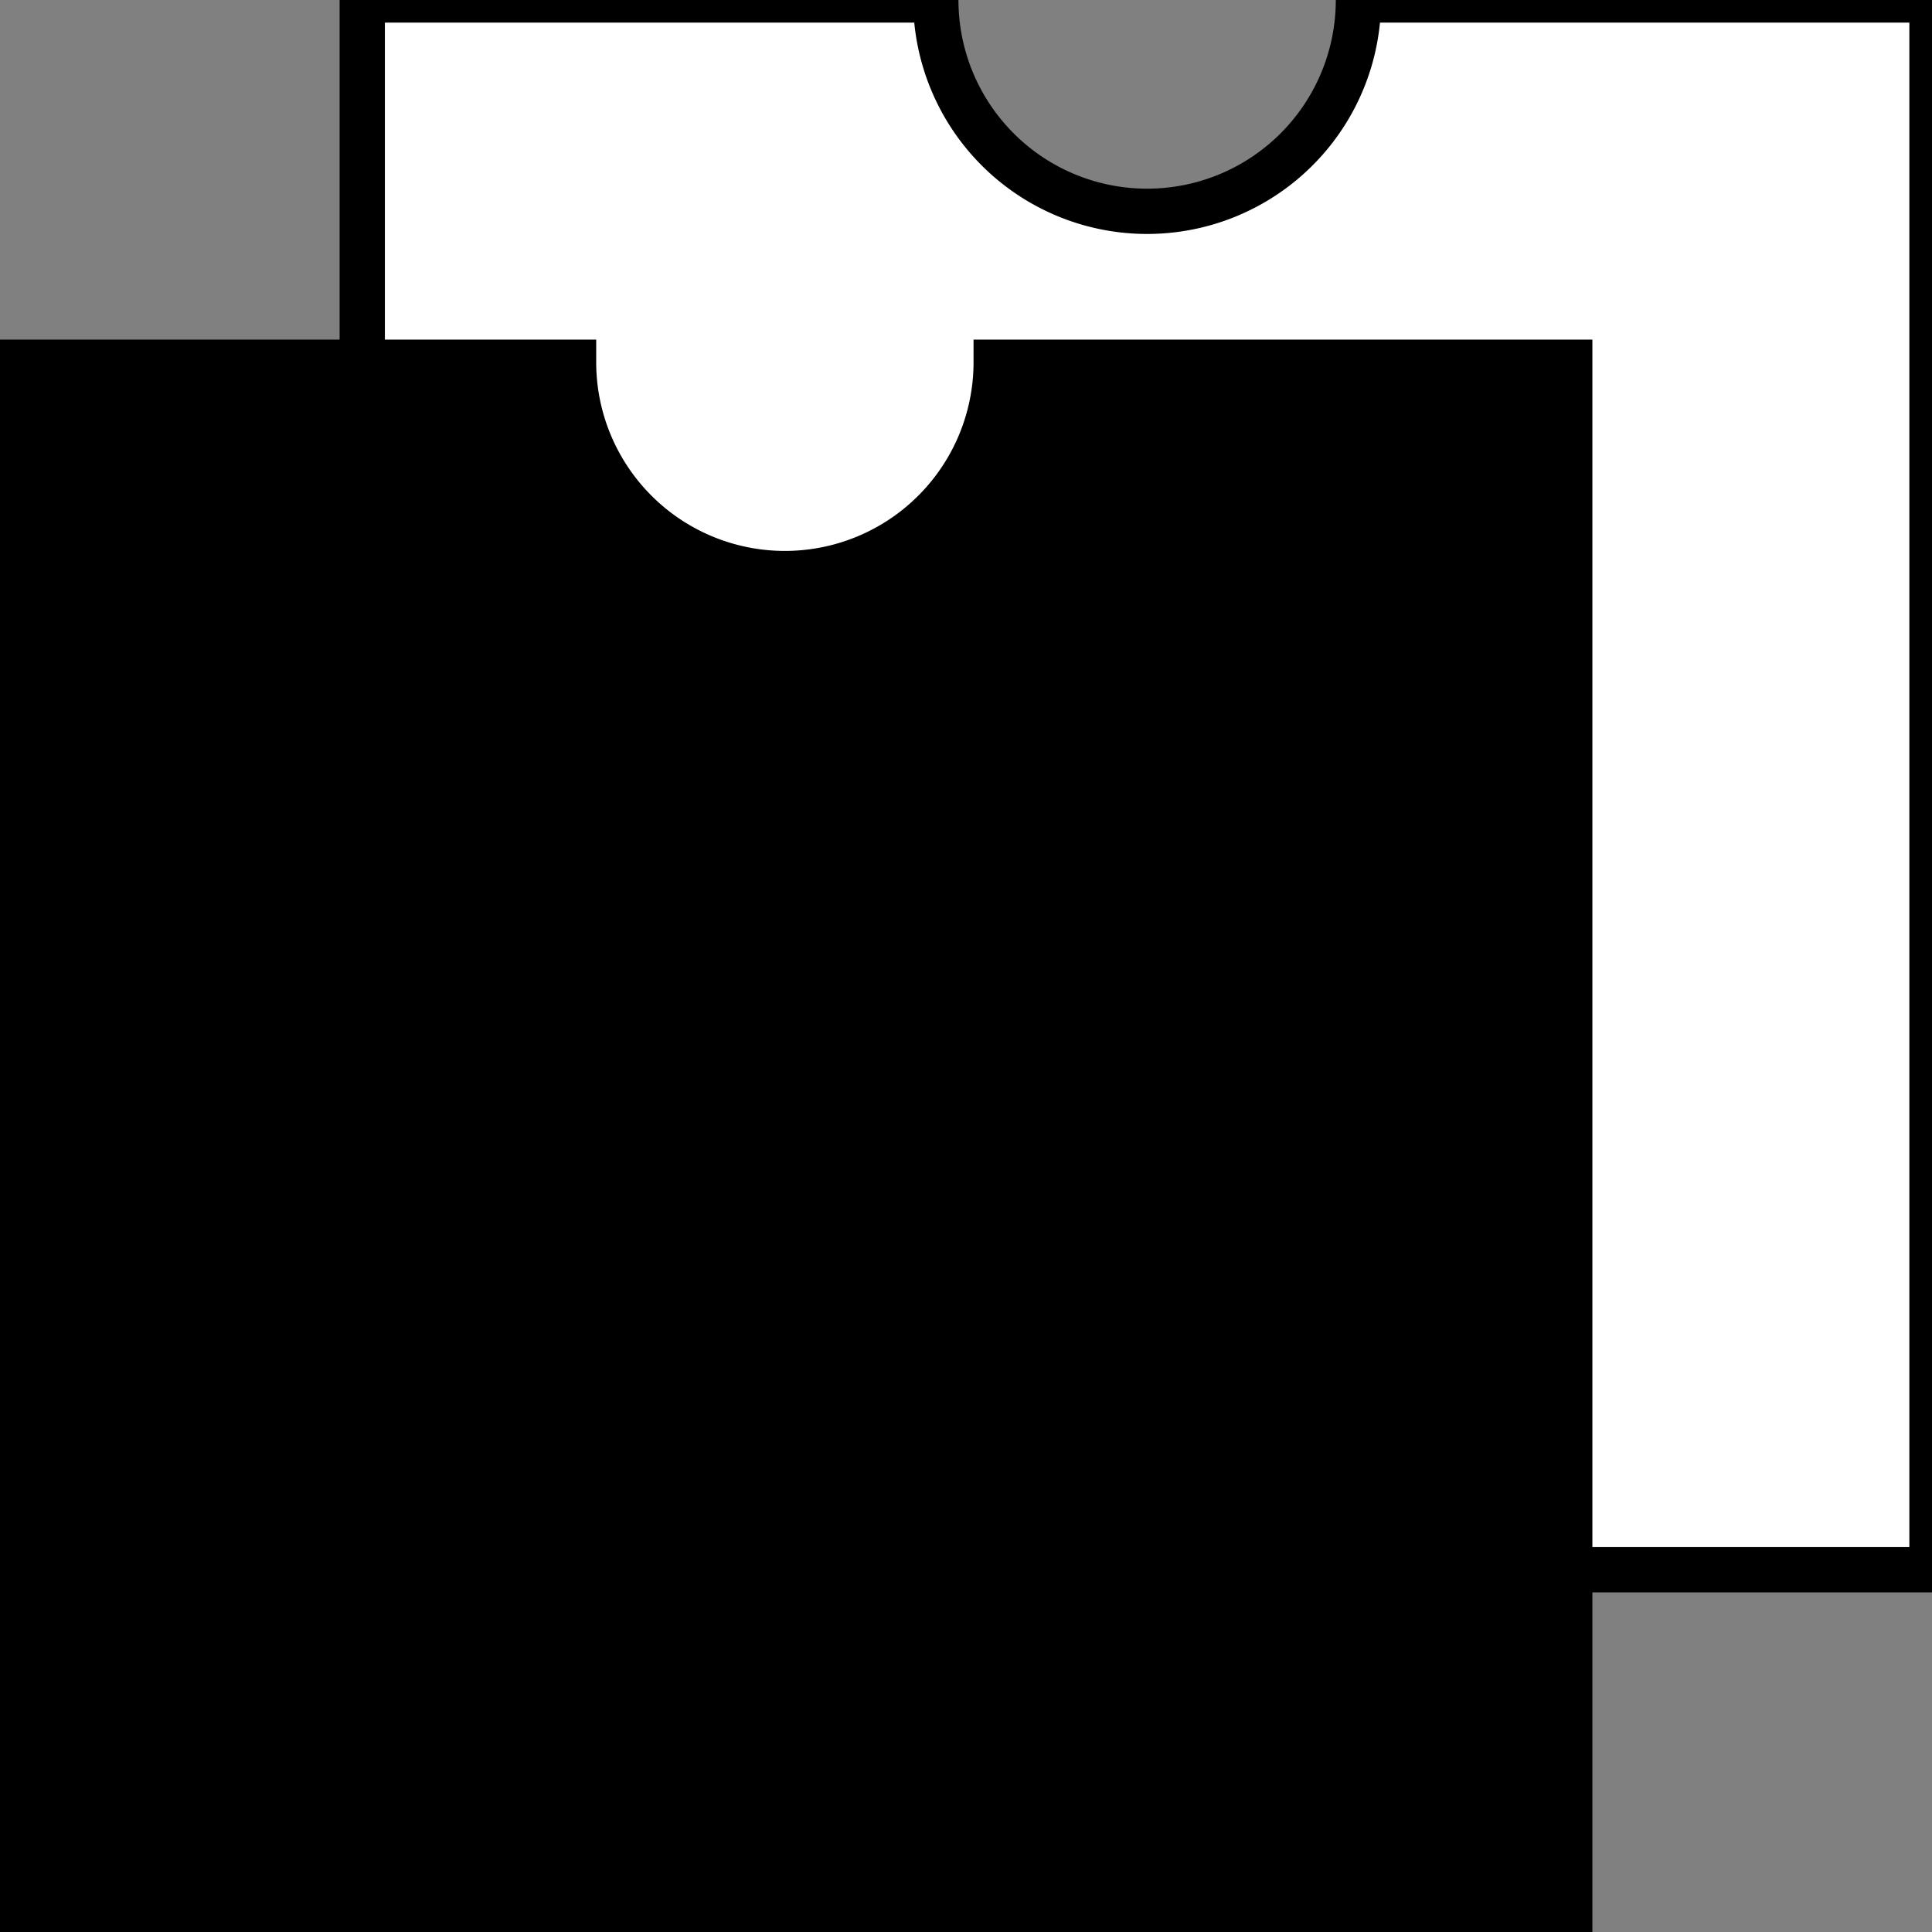 <?xml version="1.0" encoding="UTF-8" standalone="no"?>
<!-- Created with Inkscape (http://www.inkscape.org/) -->

<svg
   width="64"
   height="64"
   viewBox="0 0 64 64"
   version="1.1"
   id="svg1"
   inkscape:version="1.3.1 (9b9bdc1480, 2023-11-25, custom)"
   sodipodi:docname="logo.svg"
   xmlns:inkscape="http://www.inkscape.org/namespaces/inkscape"
   xmlns:sodipodi="http://sodipodi.sourceforge.net/DTD/sodipodi-0.dtd"
   xmlns="http://www.w3.org/2000/svg"
   xmlns:svg="http://www.w3.org/2000/svg">
  <rect x="0" y="0" width="64" height="64" fill="#808080" stroke="none"/>
  <sodipodi:namedview
     id="namedview1"
     pagecolor="#ffffff"
     bordercolor="#000000"
     borderopacity="0.25"
     inkscape:showpageshadow="2"
     inkscape:pageopacity="0.0"
     inkscape:pagecheckerboard="0"
     inkscape:deskcolor="#d1d1d1"
     inkscape:document-units="px"
     inkscape:zoom="16.206792"
     inkscape:cx="27.36507"
     inkscape:cy="24.4342"
     inkscape:window-width="1920"
     inkscape:window-height="1008"
     inkscape:window-x="0"
     inkscape:window-y="0"
     inkscape:window-maximized="1"
     inkscape:current-layer="layer1"
     showgrid="false" />
  <defs
     id="defs1" />
  <g
     inkscape:groupmode="layer"
     id="layer1"
     inkscape:label="Layer 1">
    <path
       d="M 12,0 V 12 H 19 a 7,7 0 0 0 7,7 7,7 0 0 0 7,-7 H 52 V 52 H 64 V 0 H 45 a 7,7 0 0 1 -7,7 7,7 0 0 1 -7,-7 z"
       style="fill:#ffffff;stroke:none"
       id="inner" />
    <path
       d="M 52,52 H 64 V 0 H 45 a 7,7 0 0 1 -7,7 7,7 0 0 1 -7,-7 H 12 V 12"
       style="fill:none;stroke:#000000;stroke-width:1.5"
       id="inner_outline" />
    <path
       d="M 52,64 V 12 H 33 a 7,7 0 0 1 -7,7 7,7 0 0 1 -7,-7 H 0 V 64 z"
       style="fill:#000000;stroke:#000000;stroke-width:1.5"
       id="outer" />
  </g>
</svg>
